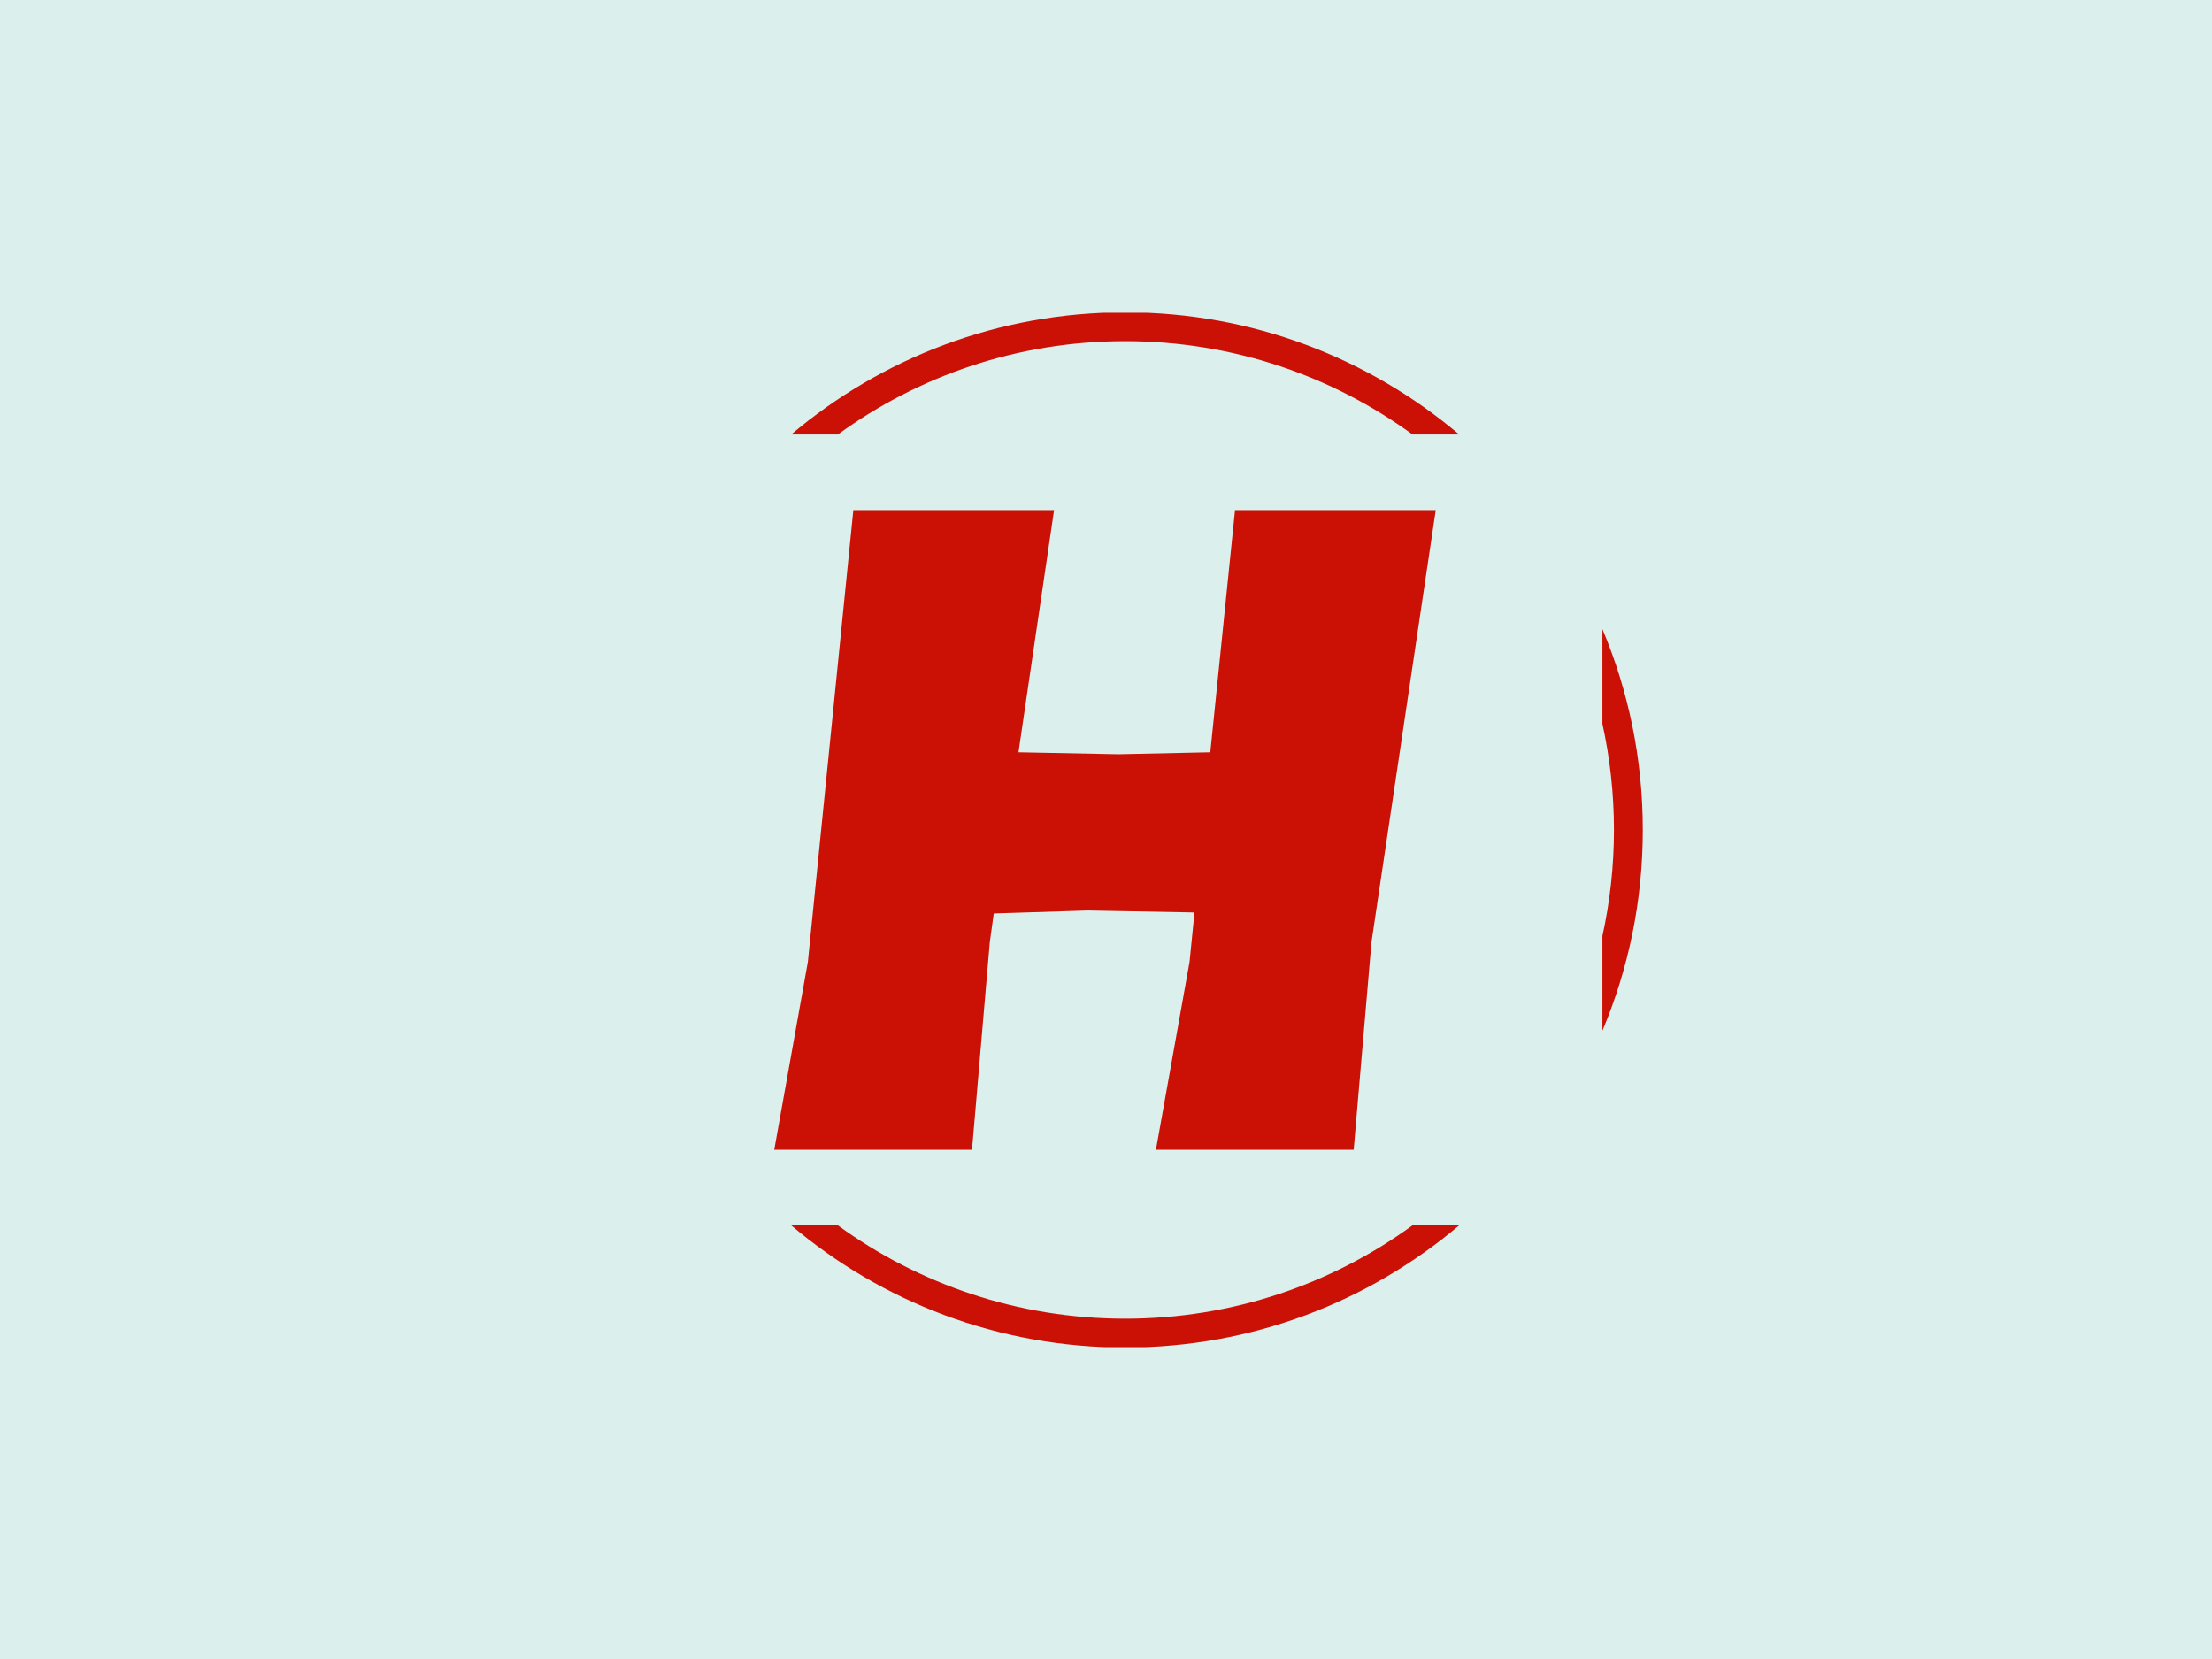 <svg xmlns="http://www.w3.org/2000/svg" version="1.1" xmlns:xlink="http://www.w3.org/1999/xlink" xmlns:svgjs="http://svgjs.dev/svgjs" width="2000" height="1500" viewBox="0 0 2000 1500"><rect width="2000" height="1500" fill="#dbefed"></rect><g transform="matrix(0.75,0,0,0.75,249.091,282.754)"><svg viewBox="0 0 396 247" data-background-color="#dbefed" preserveAspectRatio="xMidYMid meet" height="1247" width="2000" xmlns="http://www.w3.org/2000/svg" xmlns:xlink="http://www.w3.org/1999/xlink"><g id="tight-bounds" transform="matrix(1,0,0,1,0.24,-0.1)"><svg viewBox="0 0 395.52 247.2" height="247.2" width="395.52"><g><svg></svg></g><g><svg viewBox="0 0 395.52 247.2" height="247.2" width="395.52"><g transform="matrix(1,0,0,1,118.778,47.215)"><svg viewBox="0 0 157.964 152.77" height="152.77" width="157.964"><g><svg viewBox="0 0 157.964 152.77" height="152.77" width="157.964"><g><svg viewBox="0 0 157.964 152.77" height="152.77" width="157.964"><g><svg viewBox="0 0 157.964 152.77" height="152.77" width="157.964"><g id="textblocktransform"><svg viewBox="0 0 157.964 152.77" height="152.77" width="157.964" id="textblock"><g><svg viewBox="0 0 157.964 152.77" height="152.77" width="157.964"><g transform="matrix(1,0,0,1,0,0)"><svg width="157.964" viewBox="1.55 -32.35 33.45 32.35" height="152.77" data-palette-color="#cb1106"><path d="M24.85-32.35L35-32.35 31.75-10.5 30.85 0 20.85 0 22.55-9.5 22.8-12 17.4-12.1 12.65-11.95 12.45-10.5 11.55 0 1.55 0 3.25-9.5 5.55-32.35 15.7-32.35 13.9-20.1 18.95-20 23.6-20.1 24.85-32.35Z" opacity="1" transform="matrix(1,0,0,1,0,0)" fill="#cb1106" class="wordmark-text-0" data-fill-palette-color="primary" id="text-0"></path></svg></g></svg></g></svg></g></svg></g></svg></g></svg></g></svg></g><g><path d="M202.582 0c30.402 0 58.24 10.976 79.768 29.183l-11.147 0c-19.26-14.022-42.974-22.294-68.621-22.295-25.647 0-49.361 8.272-68.621 22.295l-11.147 0c21.528-18.206 49.366-29.183 79.768-29.183zM326.182 123.6c0 17.003-3.433 33.204-9.644 47.948v-22.62c1.804-8.155 2.756-16.63 2.756-25.328 0-8.698-0.951-17.173-2.756-25.328l0-22.62c6.211 14.744 9.644 30.945 9.644 47.948zM202.582 247.2c-30.402 0-58.24-10.976-79.768-29.183l11.147 0c19.26 14.022 42.974 22.294 68.621 22.295 25.647 0 49.361-8.272 68.621-22.295h11.147c-21.528 18.206-49.366 29.183-79.768 29.183z" fill="#cb1106" stroke="transparent" data-fill-palette-color="tertiary"></path></g></svg></g><defs></defs></svg><rect width="395.52" height="247.2" fill="none" stroke="none" visibility="hidden"></rect></g></svg></g></svg>